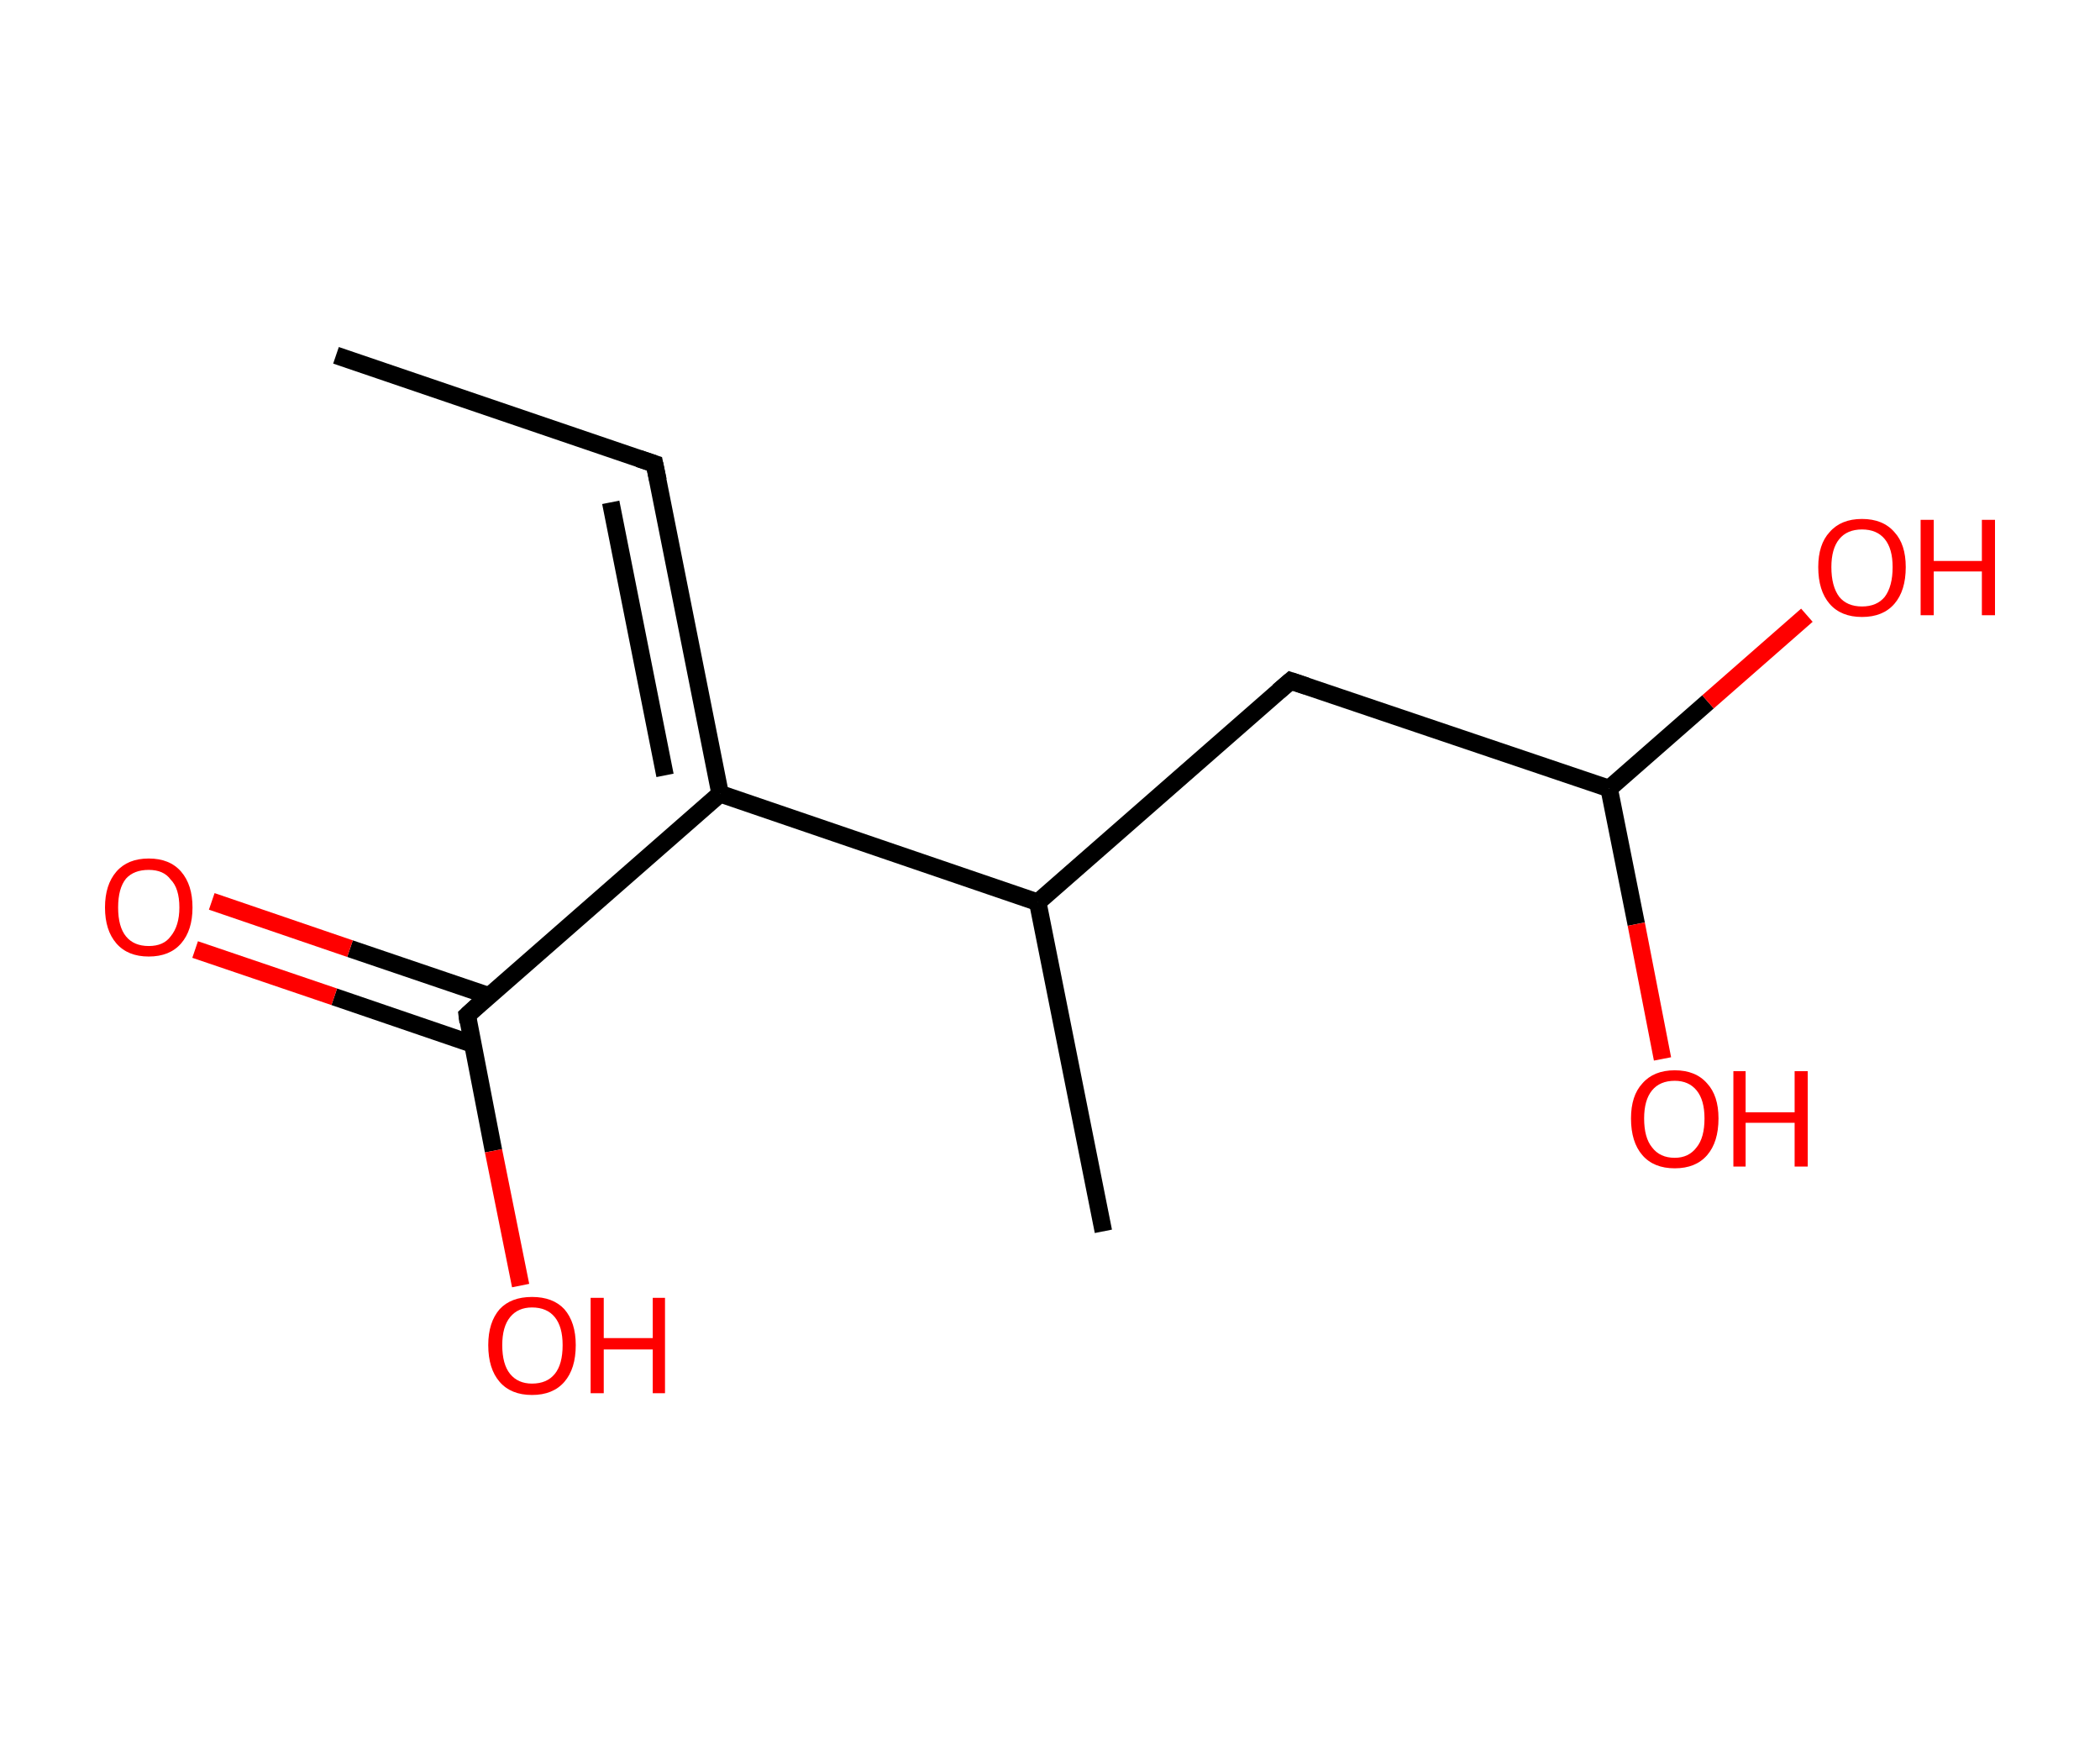 <?xml version='1.0' encoding='ASCII' standalone='yes'?>
<svg xmlns="http://www.w3.org/2000/svg" xmlns:rdkit="http://www.rdkit.org/xml" xmlns:xlink="http://www.w3.org/1999/xlink" version="1.1" baseProfile="full" xml:space="preserve" width="240px" height="200px" viewBox="0 0 240 200">
<!-- END OF HEADER -->
<rect style="opacity:1.0;fill:#FFFFFF;stroke:none" width="240.0" height="200.0" x="0.0" y="0.0"> </rect>
<path class="bond-0 atom-0 atom-1" d="M 38.4,40.6 L 74.8,53.0" style="fill:none;fill-rule:evenodd;stroke:#000000;stroke-width:2.0px;stroke-linecap:butt;stroke-linejoin:miter;stroke-opacity:1"/>
<path class="bond-1 atom-1 atom-2" d="M 74.8,53.0 L 82.3,90.7" style="fill:none;fill-rule:evenodd;stroke:#000000;stroke-width:2.0px;stroke-linecap:butt;stroke-linejoin:miter;stroke-opacity:1"/>
<path class="bond-1 atom-1 atom-2" d="M 69.8,57.4 L 76.0,88.6" style="fill:none;fill-rule:evenodd;stroke:#000000;stroke-width:2.0px;stroke-linecap:butt;stroke-linejoin:miter;stroke-opacity:1"/>
<path class="bond-2 atom-2 atom-3" d="M 82.3,90.7 L 53.4,116.0" style="fill:none;fill-rule:evenodd;stroke:#000000;stroke-width:2.0px;stroke-linecap:butt;stroke-linejoin:miter;stroke-opacity:1"/>
<path class="bond-3 atom-3 atom-4" d="M 55.9,113.8 L 40.0,108.4" style="fill:none;fill-rule:evenodd;stroke:#000000;stroke-width:2.0px;stroke-linecap:butt;stroke-linejoin:miter;stroke-opacity:1"/>
<path class="bond-3 atom-3 atom-4" d="M 40.0,108.4 L 24.2,103.0" style="fill:none;fill-rule:evenodd;stroke:#FF0000;stroke-width:2.0px;stroke-linecap:butt;stroke-linejoin:miter;stroke-opacity:1"/>
<path class="bond-3 atom-3 atom-4" d="M 54.0,119.3 L 38.2,113.9" style="fill:none;fill-rule:evenodd;stroke:#000000;stroke-width:2.0px;stroke-linecap:butt;stroke-linejoin:miter;stroke-opacity:1"/>
<path class="bond-3 atom-3 atom-4" d="M 38.2,113.9 L 22.3,108.5" style="fill:none;fill-rule:evenodd;stroke:#FF0000;stroke-width:2.0px;stroke-linecap:butt;stroke-linejoin:miter;stroke-opacity:1"/>
<path class="bond-4 atom-3 atom-5" d="M 53.4,116.0 L 56.4,131.5" style="fill:none;fill-rule:evenodd;stroke:#000000;stroke-width:2.0px;stroke-linecap:butt;stroke-linejoin:miter;stroke-opacity:1"/>
<path class="bond-4 atom-3 atom-5" d="M 56.4,131.5 L 59.5,146.9" style="fill:none;fill-rule:evenodd;stroke:#FF0000;stroke-width:2.0px;stroke-linecap:butt;stroke-linejoin:miter;stroke-opacity:1"/>
<path class="bond-5 atom-2 atom-6" d="M 82.3,90.7 L 118.6,103.1" style="fill:none;fill-rule:evenodd;stroke:#000000;stroke-width:2.0px;stroke-linecap:butt;stroke-linejoin:miter;stroke-opacity:1"/>
<path class="bond-6 atom-6 atom-7" d="M 118.6,103.1 L 126.1,140.7" style="fill:none;fill-rule:evenodd;stroke:#000000;stroke-width:2.0px;stroke-linecap:butt;stroke-linejoin:miter;stroke-opacity:1"/>
<path class="bond-7 atom-6 atom-8" d="M 118.6,103.1 L 147.5,77.8" style="fill:none;fill-rule:evenodd;stroke:#000000;stroke-width:2.0px;stroke-linecap:butt;stroke-linejoin:miter;stroke-opacity:1"/>
<path class="bond-8 atom-8 atom-9" d="M 147.5,77.8 L 183.9,90.1" style="fill:none;fill-rule:evenodd;stroke:#000000;stroke-width:2.0px;stroke-linecap:butt;stroke-linejoin:miter;stroke-opacity:1"/>
<path class="bond-9 atom-9 atom-10" d="M 183.9,90.1 L 195.2,80.2" style="fill:none;fill-rule:evenodd;stroke:#000000;stroke-width:2.0px;stroke-linecap:butt;stroke-linejoin:miter;stroke-opacity:1"/>
<path class="bond-9 atom-9 atom-10" d="M 195.2,80.2 L 206.5,70.3" style="fill:none;fill-rule:evenodd;stroke:#FF0000;stroke-width:2.0px;stroke-linecap:butt;stroke-linejoin:miter;stroke-opacity:1"/>
<path class="bond-10 atom-9 atom-11" d="M 183.9,90.1 L 187.0,105.6" style="fill:none;fill-rule:evenodd;stroke:#000000;stroke-width:2.0px;stroke-linecap:butt;stroke-linejoin:miter;stroke-opacity:1"/>
<path class="bond-10 atom-9 atom-11" d="M 187.0,105.6 L 190.0,121.0" style="fill:none;fill-rule:evenodd;stroke:#FF0000;stroke-width:2.0px;stroke-linecap:butt;stroke-linejoin:miter;stroke-opacity:1"/>
<path d="M 73.0,52.4 L 74.8,53.0 L 75.2,54.9" style="fill:none;stroke:#000000;stroke-width:2.0px;stroke-linecap:butt;stroke-linejoin:miter;stroke-opacity:1;"/>
<path d="M 54.8,114.7 L 53.4,116.0 L 53.5,116.8" style="fill:none;stroke:#000000;stroke-width:2.0px;stroke-linecap:butt;stroke-linejoin:miter;stroke-opacity:1;"/>
<path d="M 146.1,79.0 L 147.5,77.8 L 149.3,78.4" style="fill:none;stroke:#000000;stroke-width:2.0px;stroke-linecap:butt;stroke-linejoin:miter;stroke-opacity:1;"/>
<path class="atom-4" d="M 12.0 103.7 Q 12.0 101.1, 13.3 99.6 Q 14.6 98.1, 17.0 98.1 Q 19.4 98.1, 20.7 99.6 Q 22.0 101.1, 22.0 103.7 Q 22.0 106.3, 20.7 107.8 Q 19.4 109.3, 17.0 109.3 Q 14.6 109.3, 13.3 107.8 Q 12.0 106.3, 12.0 103.7 M 17.0 108.1 Q 18.7 108.1, 19.5 107.0 Q 20.5 105.8, 20.5 103.7 Q 20.5 101.5, 19.5 100.5 Q 18.7 99.4, 17.0 99.4 Q 15.3 99.4, 14.4 100.4 Q 13.5 101.5, 13.5 103.7 Q 13.5 105.9, 14.4 107.0 Q 15.3 108.1, 17.0 108.1 " fill="#FF0000"/>
<path class="atom-5" d="M 55.8 153.7 Q 55.8 151.1, 57.1 149.6 Q 58.4 148.2, 60.8 148.2 Q 63.2 148.2, 64.5 149.6 Q 65.8 151.1, 65.8 153.7 Q 65.8 156.4, 64.5 157.9 Q 63.2 159.4, 60.8 159.4 Q 58.4 159.4, 57.1 157.9 Q 55.8 156.4, 55.8 153.7 M 60.8 158.1 Q 62.5 158.1, 63.4 157.0 Q 64.3 155.9, 64.3 153.7 Q 64.3 151.6, 63.4 150.5 Q 62.5 149.4, 60.8 149.4 Q 59.2 149.4, 58.3 150.5 Q 57.4 151.6, 57.4 153.7 Q 57.4 155.9, 58.3 157.0 Q 59.2 158.1, 60.8 158.1 " fill="#FF0000"/>
<path class="atom-5" d="M 67.5 148.3 L 69.0 148.3 L 69.0 152.9 L 74.6 152.9 L 74.6 148.3 L 76.0 148.3 L 76.0 159.2 L 74.6 159.2 L 74.6 154.2 L 69.0 154.2 L 69.0 159.2 L 67.5 159.2 L 67.5 148.3 " fill="#FF0000"/>
<path class="atom-10" d="M 207.8 64.8 Q 207.8 62.2, 209.1 60.8 Q 210.4 59.3, 212.8 59.3 Q 215.2 59.3, 216.5 60.8 Q 217.8 62.2, 217.8 64.8 Q 217.8 67.5, 216.5 69.0 Q 215.2 70.5, 212.8 70.5 Q 210.4 70.5, 209.1 69.0 Q 207.8 67.5, 207.8 64.8 M 212.8 69.3 Q 214.5 69.3, 215.4 68.2 Q 216.3 67.0, 216.3 64.8 Q 216.3 62.7, 215.4 61.6 Q 214.5 60.5, 212.8 60.5 Q 211.1 60.5, 210.2 61.6 Q 209.3 62.7, 209.3 64.8 Q 209.3 67.0, 210.2 68.2 Q 211.1 69.3, 212.8 69.3 " fill="#FF0000"/>
<path class="atom-10" d="M 219.5 59.4 L 221.0 59.4 L 221.0 64.1 L 226.5 64.1 L 226.5 59.4 L 228.0 59.4 L 228.0 70.3 L 226.5 70.3 L 226.5 65.3 L 221.0 65.3 L 221.0 70.3 L 219.5 70.3 L 219.5 59.4 " fill="#FF0000"/>
<path class="atom-11" d="M 186.4 127.8 Q 186.4 125.2, 187.7 123.8 Q 189.0 122.3, 191.4 122.3 Q 193.8 122.3, 195.1 123.8 Q 196.4 125.2, 196.4 127.8 Q 196.4 130.5, 195.1 132.0 Q 193.8 133.5, 191.4 133.5 Q 189.0 133.5, 187.7 132.0 Q 186.4 130.5, 186.4 127.8 M 191.4 132.3 Q 193.0 132.3, 193.9 131.1 Q 194.8 130.0, 194.8 127.8 Q 194.8 125.7, 193.9 124.6 Q 193.0 123.5, 191.4 123.5 Q 189.7 123.5, 188.8 124.6 Q 187.9 125.7, 187.9 127.8 Q 187.9 130.0, 188.8 131.1 Q 189.7 132.3, 191.4 132.3 " fill="#FF0000"/>
<path class="atom-11" d="M 198.1 122.4 L 199.5 122.4 L 199.5 127.1 L 205.1 127.1 L 205.1 122.4 L 206.6 122.4 L 206.6 133.3 L 205.1 133.3 L 205.1 128.3 L 199.5 128.3 L 199.5 133.3 L 198.1 133.3 L 198.1 122.4 " fill="#FF0000"/>
</svg>
